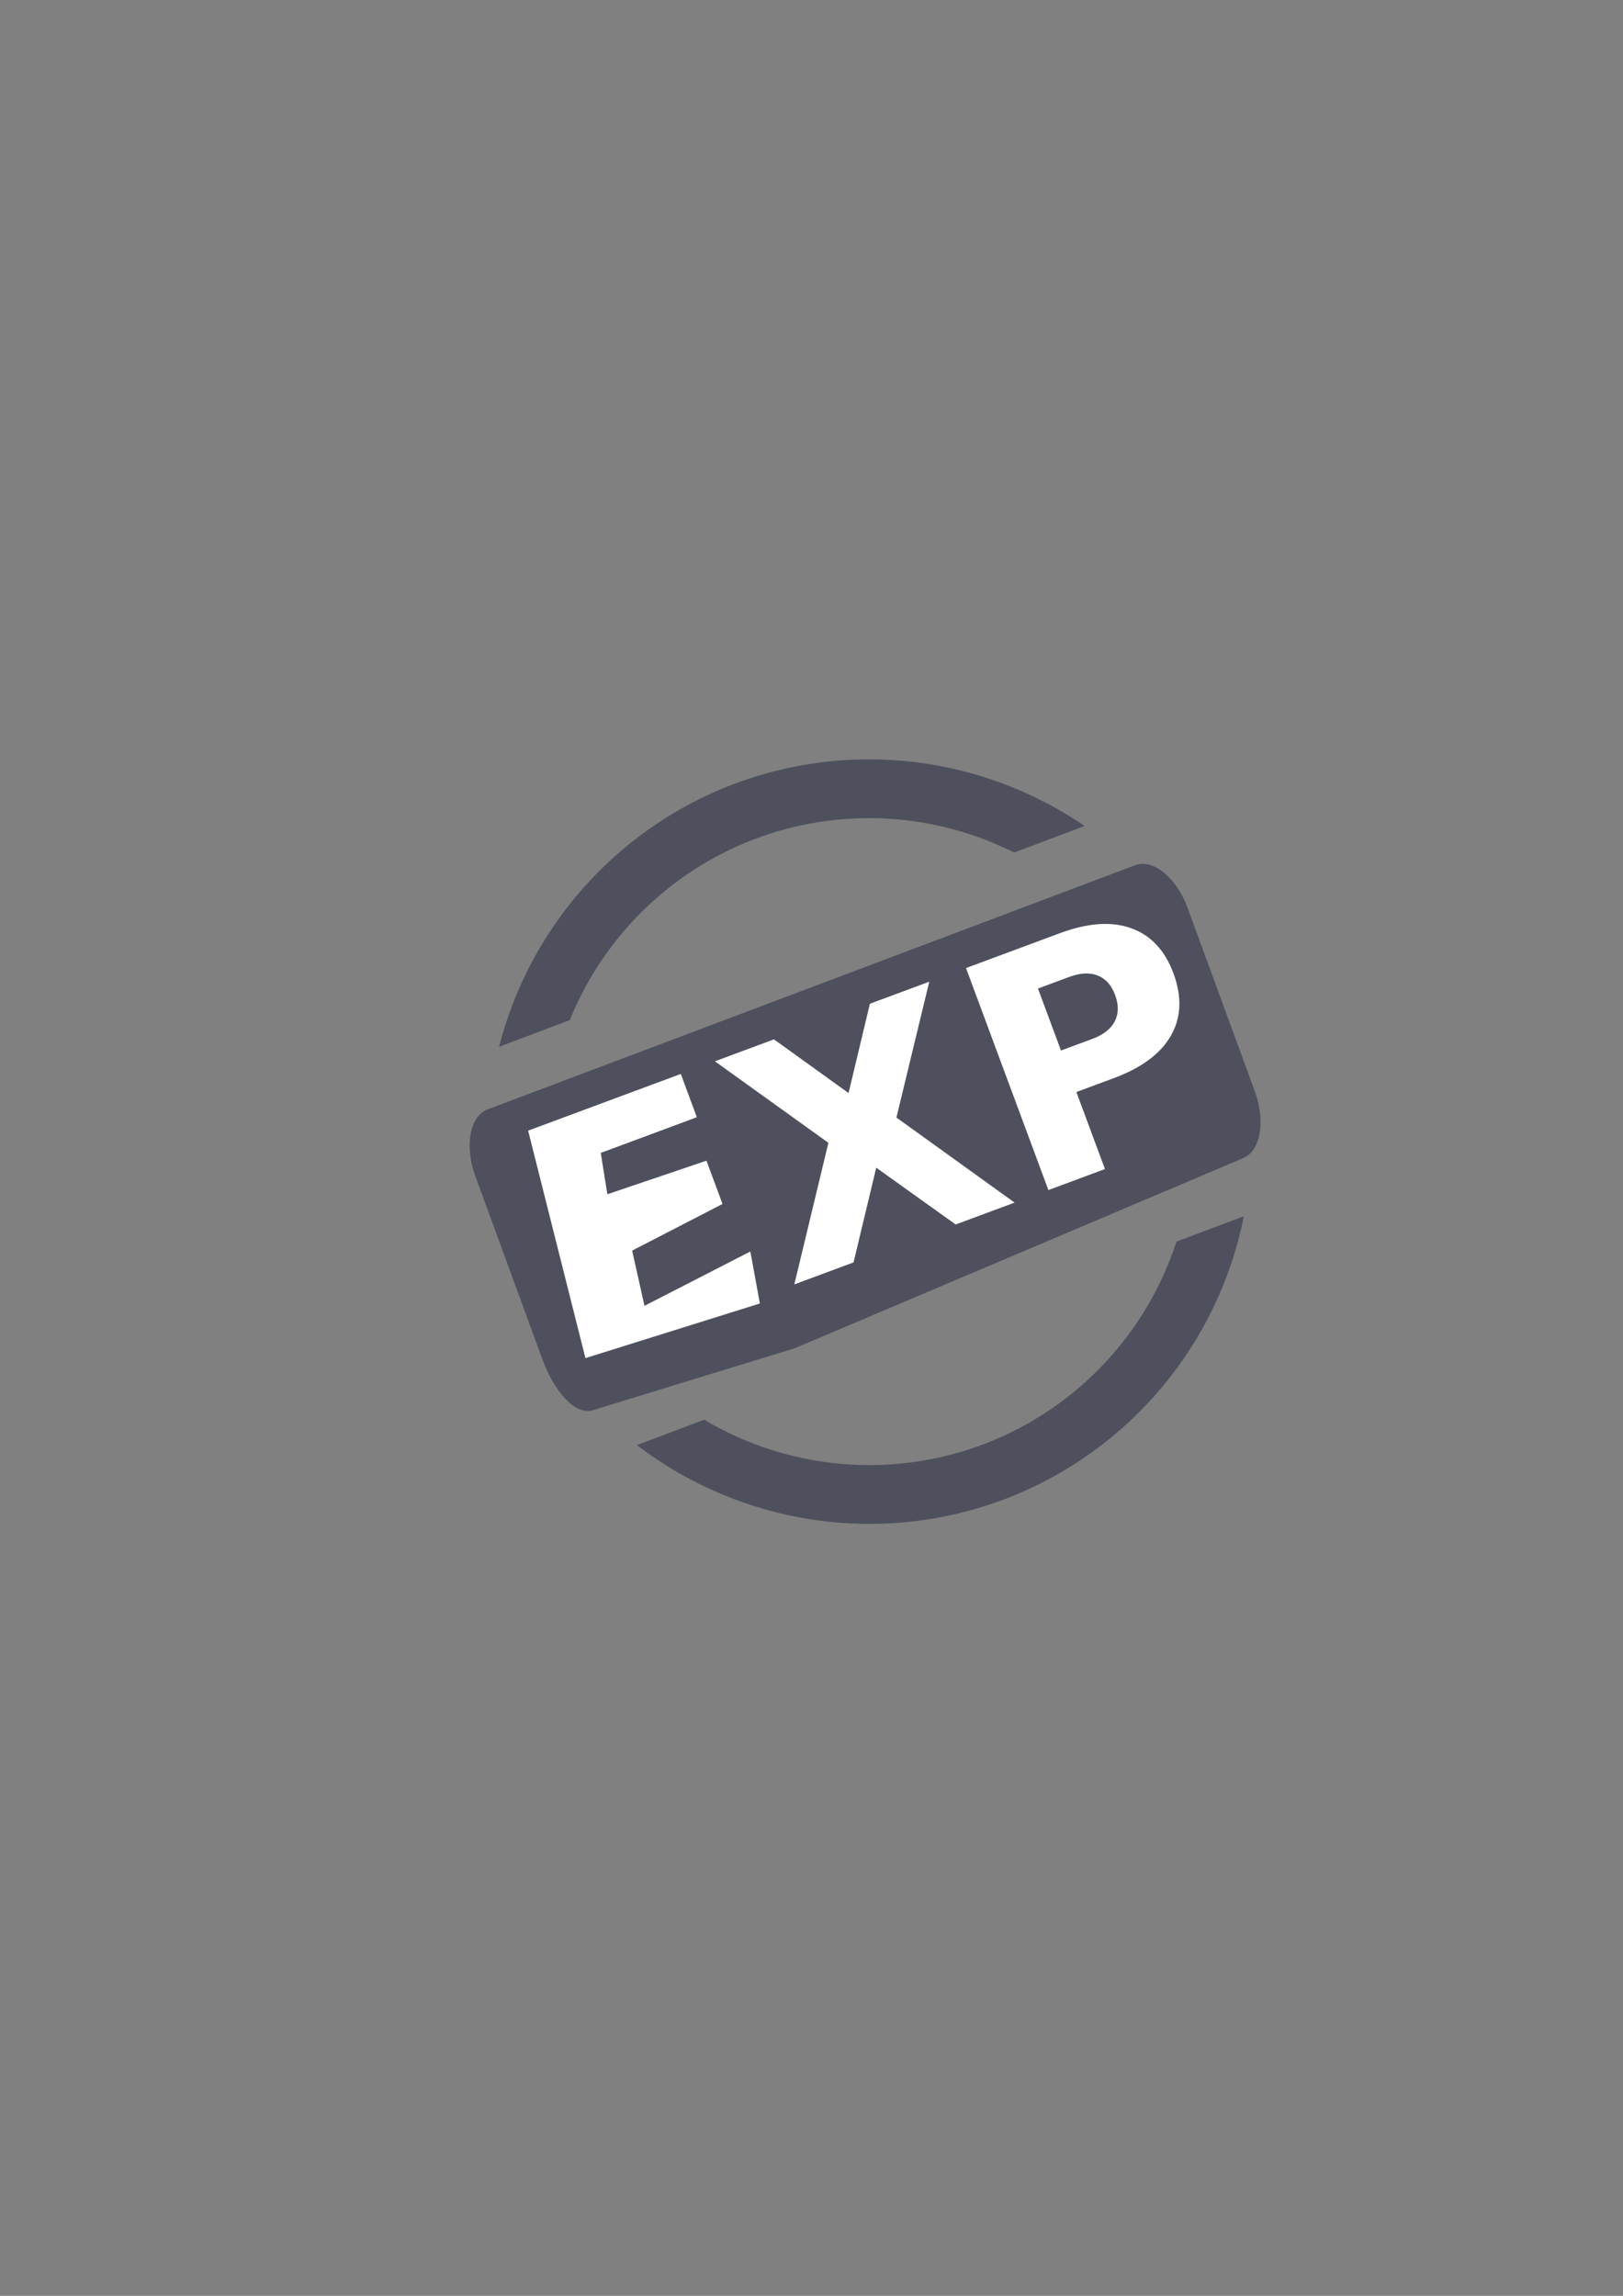 <?xml version="1.0" encoding="UTF-8" standalone="no"?>
<!-- Created with Inkscape (http://www.inkscape.org/) -->

<svg
   xmlns:dc="http://purl.org/dc/elements/1.1/"
   xmlns:cc="http://creativecommons.org/ns#"
   xmlns:rdf="http://www.w3.org/1999/02/22-rdf-syntax-ns#"
   xmlns:svg="http://www.w3.org/2000/svg"
   xmlns="http://www.w3.org/2000/svg"
   xmlns:sodipodi="http://sodipodi.sourceforge.net/DTD/sodipodi-0.dtd"
   xmlns:inkscape="http://www.inkscape.org/namespaces/inkscape"
   width="210mm"
   height="297mm"
   viewBox="0 0 744.094 1052.362"
   id="svg2"
   version="1.1"
   inkscape:version="0.91 r13725"
   inkscape:export-xdpi="3.5999999"
   inkscape:export-ydpi="3.5999999"
   sodipodi:docname="expired-sign.svg"
   inkscape:export-filename="C:\Users\johannes\Documents\Arbeit\RRZE\github3\bicons\16x16\status\expired-sign.png">
  <rect x="0" y="0" width="744.094" height="1052.362" fill="#808080" stroke="none"/>
  <title
     id="title4157">expired sign</title>
  <defs
     id="defs4">
    <linearGradient
       id="linearGradient2224">
      <stop
         id="stop2226"
         offset="0"
         style="stop-color:#7c7c7c;stop-opacity:1;" />
      <stop
         id="stop2228"
         offset="1"
         style="stop-color:#b8b8b8;stop-opacity:1;" />
    </linearGradient>
    <linearGradient
       id="linearGradient15218">
      <stop
         id="stop15220"
         offset="0"
         style="stop-color:#eeeeef;stop-opacity:1;" />
      <stop
         id="stop2736"
         offset="0.599"
         style="stop-color:#d3d7cf;stop-opacity:1;" />
      <stop
         id="stop2738"
         offset="0.828"
         style="stop-color:#ffffff;stop-opacity:1;" />
      <stop
         id="stop15222"
         offset="1"
         style="stop-color:#d3d7cf;stop-opacity:1;" />
    </linearGradient>
    <pattern
       y="0"
       x="0"
       height="6"
       width="6"
       patternUnits="userSpaceOnUse"
       id="EMFhbasepattern" />
    <pattern
       y="0"
       x="0"
       height="6"
       width="6"
       patternUnits="userSpaceOnUse"
       id="EMFhbasepattern-5" />
  </defs>
  <sodipodi:namedview
     id="base"
     pagecolor="#ffffff"
     bordercolor="#666666"
     borderopacity="1.0"
     inkscape:pageopacity="0.0"
     inkscape:pageshadow="2"
     inkscape:zoom="1"
     inkscape:cx="474.83322"
     inkscape:cy="652.15237"
     inkscape:document-units="px"
     inkscape:current-layer="g4198"
     showgrid="false"
     showguides="true"
     inkscape:guide-bbox="true"
     inkscape:window-width="1366"
     inkscape:window-height="721"
     inkscape:window-x="-4"
     inkscape:window-y="-4"
     inkscape:window-maximized="1">
    <sodipodi:guide
       position="560,730"
       orientation="0,1"
       id="guide3338" />
    <sodipodi:guide
       position="560,330"
       orientation="0,1"
       id="guide3340" />
    <sodipodi:guide
       position="190,475"
       orientation="1,0"
       id="guide3344" />
    <sodipodi:guide
       position="590,451"
       orientation="1,0"
       id="guide3346" />
    <inkscape:grid
       type="xygrid"
       id="grid3440" />
  </sodipodi:namedview>
  <g
     inkscape:label="Ebene 1"
     inkscape:groupmode="layer"
     id="layer1">
    <rect
       style="opacity:1;fill:none;fill-opacity:1;stroke:none;stroke-width:23;stroke-linecap:butt;stroke-linejoin:round;stroke-miterlimit:4;stroke-dasharray:none;stroke-opacity:1"
       id="rect4160"
       width="400"
       height="400"
       x="190"
       y="322.362" />
    <g
       id="g4198">
      <g
         id="g4331">
        <g
           id="g4360"
           transform="translate(1,4.0337686e-6)">
          <g
             id="g4332"
             transform="translate(-247,255)">
            <g
               id="g4286"
               transform="translate(246.132,-255)">
              <path
                 style="color:#000000;clip-rule:nonzero;display:inline;overflow:visible;visibility:visible;opacity:1;isolation:auto;mix-blend-mode:normal;color-interpolation:sRGB;color-interpolation-filters:linearRGB;solid-color:#000000;solid-opacity:1;fill:none;fill-opacity:1;fill-rule:nonzero;stroke:none;stroke-width:50;stroke-linecap:round;stroke-linejoin:round;stroke-miterlimit:4;stroke-dasharray:none;stroke-dashoffset:0;stroke-opacity:1;color-rendering:auto;image-rendering:auto;shape-rendering:auto;text-rendering:auto;enable-background:accumulate"
                 d="m 189.899,322.362 399.938,0 0,400 -399.938,0 z"
                 id="rect4261"
                 inkscape:connector-curvature="0" />
              <path
                 inkscape:connector-curvature="0"
                 style="color:#000000;clip-rule:nonzero;display:inline;overflow:visible;visibility:visible;opacity:1;isolation:auto;mix-blend-mode:normal;color-interpolation:sRGB;color-interpolation-filters:linearRGB;solid-color:#000000;solid-opacity:1;fill:#4e505d;fill-opacity:1;fill-rule:nonzero;stroke:none;stroke-width:25;stroke-linecap:butt;stroke-linejoin:round;stroke-miterlimit:4;stroke-dasharray:none;stroke-dashoffset:0;stroke-opacity:1;color-rendering:auto;image-rendering:auto;shape-rendering:auto;text-rendering:auto;enable-background:accumulate"
                 d="m 399.369,348.078 c -21.452,-0.141 -43.125,3.658 -63.934,11.646 -53.677,20.69 -92.915,65.954 -106.762,120.107 l 32.416,-12.223 c 15.147,-37.425 45.201,-67.726 84.025,-82.721 39.534,-15.185 82.968,-12.541 119.715,5.904 l 32.283,-12.17 c -28.949,-19.78 -63.057,-30.316 -97.744,-30.545 z m 127.459,92.928 -4.234,1.629 c 5.667,8.621 10.419,17.81 14.178,27.418 3.752,9.832 6.447,20.037 8.039,30.439 l 3.346,-1.287 -21.328,-58.199 z m -234.988,92.137 c -2.877,-0.012 -5.835,0.507 -8.822,1.656 2.033,20.848 10.164,40.92 22.717,57.664 34.165,-9.486 13.918,-59.205 -13.895,-59.32 z m -39.854,13.592 -4.195,1.615 21.328,58.199 5.359,-2.062 c -5.82,-8.772 -10.689,-18.14 -14.525,-27.943 -3.685,-9.632 -6.355,-19.623 -7.967,-29.809 z m 318.146,10.754 -30.898,11.65 c -13.61,41.942 -45.459,76.285 -87.629,92.568 -42.874,16.478 -90.35,11.98 -128.914,-10.924 l -30.814,11.617 c 47.828,36.651 111.927,46.551 169.41,24.473 56.692,-21.862 97.292,-71.146 108.846,-129.385 z"
                 id="path4181" />
              <path
                 style="color:#000000;clip-rule:nonzero;display:inline;overflow:visible;visibility:visible;opacity:1;isolation:auto;mix-blend-mode:normal;color-interpolation:sRGB;color-interpolation-filters:linearRGB;solid-color:#000000;solid-opacity:1;fill:#4e505d;fill-opacity:1;fill-rule:nonzero;stroke:none;stroke-width:25;stroke-linecap:butt;stroke-linejoin:round;stroke-miterlimit:4;stroke-dasharray:none;stroke-dashoffset:0;stroke-opacity:1;color-rendering:auto;image-rendering:auto;shape-rendering:auto;text-rendering:auto;enable-background:accumulate"
                 d="m 522.623,395.977 c -1.089,0.03 -2.153,0.23 -3.18,0.617 L 222.57,508.523 c -8.211,3.096 -10.702,16.827 -5.586,30.787 l 30.781,83.996 c 5.116,13.96 14.666,25.686 23.055,23.111 l 92.543,-28.406 205.33,-87.025 c 8.182,-3.171 10.702,-16.825 5.586,-30.785 l -30.781,-83.996 c -4.476,-12.215 -13.251,-20.437 -20.875,-20.229 z"
                 transform="translate(0.868,0)"
                 id="rect4158"
                 inkscape:connector-curvature="0" />
              <g
                 transform="matrix(0.932,-0.346,0.35,0.943,0,0)"
                 style="font-style:normal;font-weight:normal;font-size:148.035px;line-height:125%;font-family:sans-serif;letter-spacing:0px;word-spacing:0px;fill:#000000;fill-opacity:1;stroke:none;stroke-width:1px;stroke-linecap:butt;stroke-linejoin:miter;stroke-opacity:1"
                 id="text4234">
                <path
                   d="m 46.811,566.768 75.102,0 0,21.034 -47.273,0 -3.774,18.712 48.227,1.383 0,21.034 -46.554,5.59 -3.53,25.547 54.494,-6.416 -4.231,23.724 -84.186,-4.336 z"
                   style="font-style:normal;font-variant:normal;font-weight:bold;font-stretch:normal;font-family:sans-serif;-inkscape-font-specification:'sans-serif Bold';fill:#ffffff"
                   id="path4353"
                   inkscape:connector-curvature="0"
                   sodipodi:nodetypes="ccccccccccccc" />
                <path
                   d="m 208.145,619.606 37.442,55.079 -28.985,0 -25.227,-36.864 -25.01,36.864 -29.13,0 37.442,-55.079 -35.997,-52.839 29.058,0 23.636,34.768 23.564,-34.768 29.202,0 -35.997,52.839 z"
                   style="font-style:normal;font-variant:normal;font-weight:bold;font-stretch:normal;font-family:sans-serif;-inkscape-font-specification:'sans-serif Bold';fill:#ffffff"
                   id="path4355"
                   inkscape:connector-curvature="0" />
                <path
                   d="m 262.213,566.768 46.189,0 q 20.601,0 31.587,9.18 11.059,9.108 11.059,26.022 0,16.986 -11.059,26.166 -10.987,9.108 -31.587,9.108 l -18.36,0 0,37.442 -27.829,0 0,-107.918 z m 27.829,20.167 0,30.142 15.396,0 q 8.096,0 12.505,-3.903 4.409,-3.976 4.409,-11.204 0,-7.228 -4.409,-11.132 -4.409,-3.903 -12.505,-3.903 l -15.396,0 z"
                   style="font-style:normal;font-variant:normal;font-weight:bold;font-stretch:normal;font-family:sans-serif;-inkscape-font-specification:'sans-serif Bold';fill:#ffffff"
                   id="path4357"
                   inkscape:connector-curvature="0" />
              </g>
            </g>
          </g>
        </g>
      </g>
    </g>
  </g>
</svg>
